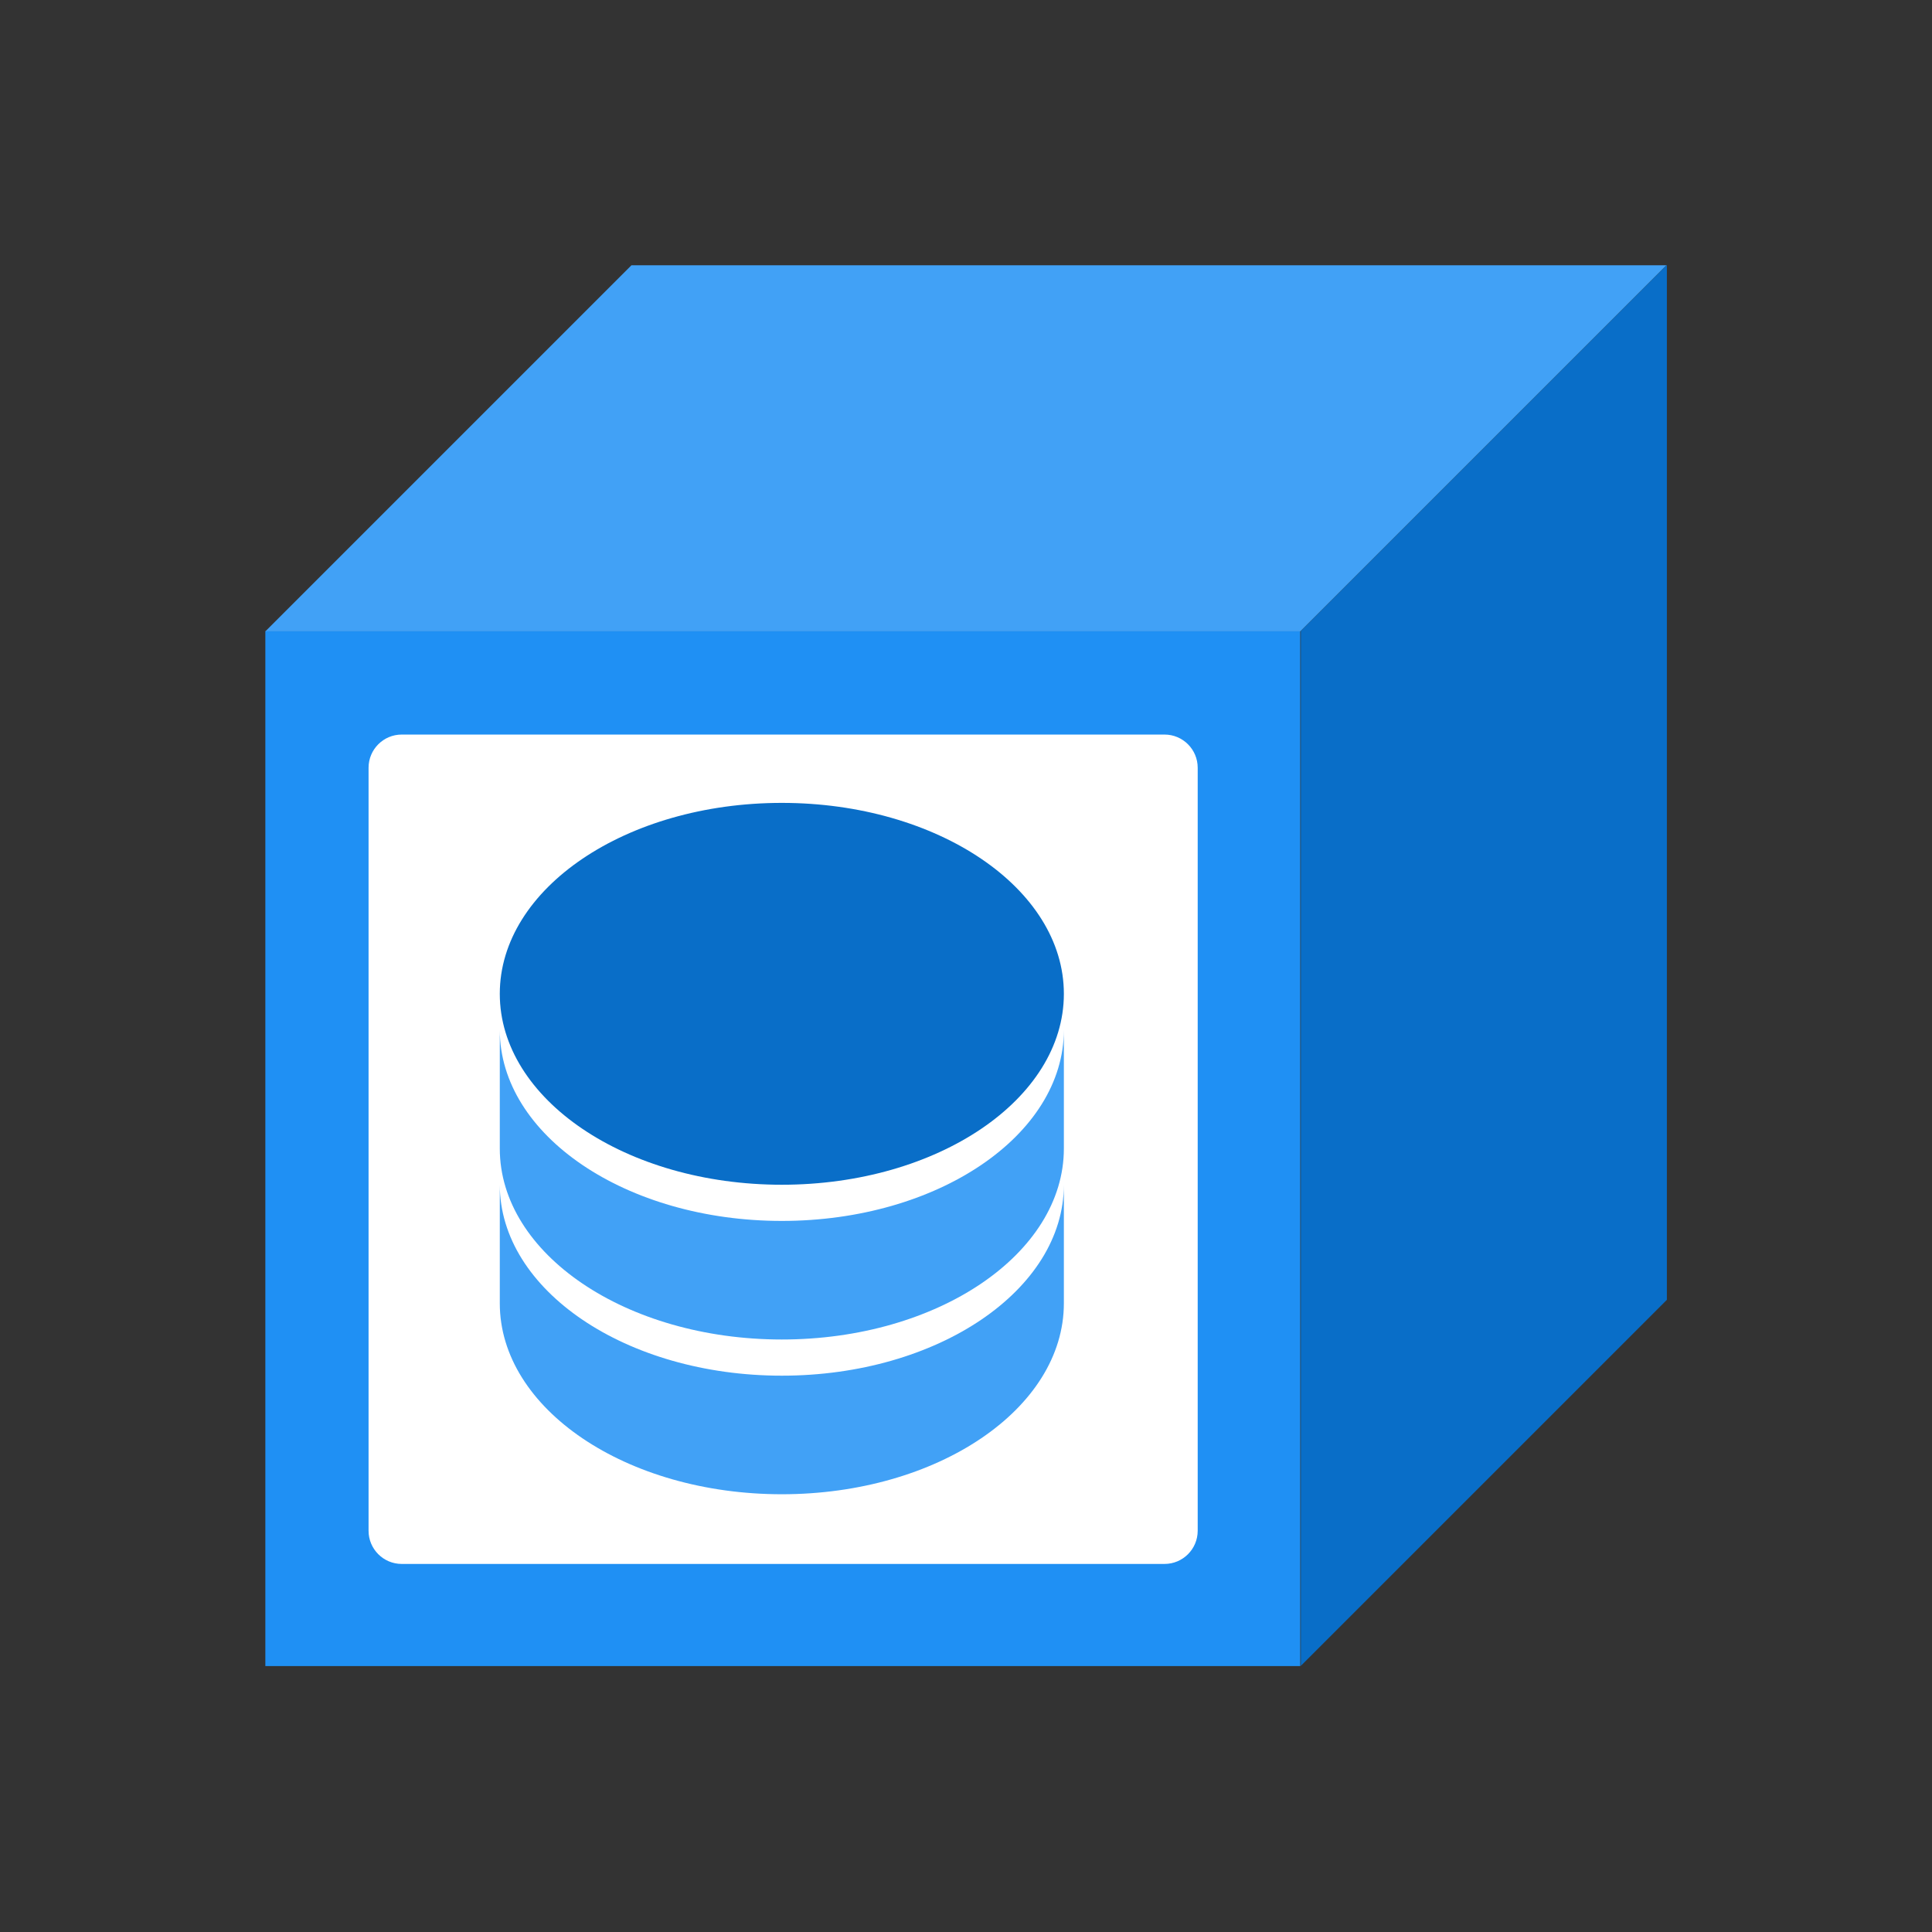 <?xml version="1.0" encoding="UTF-8" standalone="no"?>
<!DOCTYPE svg PUBLIC "-//W3C//DTD SVG 1.1//EN" "http://www.w3.org/Graphics/SVG/1.1/DTD/svg11.dtd">
<svg width="100%" height="100%" viewBox="0 0 1024 1024" version="1.1" xmlns="http://www.w3.org/2000/svg" xmlns:xlink="http://www.w3.org/1999/xlink" xml:space="preserve" xmlns:serif="http://www.serif.com/" style="fill-rule:evenodd;clip-rule:evenodd;stroke-linejoin:round;stroke-miterlimit:2;">
    <rect x="0" y="0" width="1024" height="1024" fill="#333333" stroke="none"/>
    <g transform="matrix(5.486,0,0,5.486,-797.9,-1371.27)">
        <g transform="matrix(0.998,0,0,0.998,0.321,0.584)">
            <rect x="171.1" y="310.973" width="100.188" height="100.188" style="fill:rgb(31,144,244);"/>
        </g>
        <g transform="matrix(0.353,-0.353,1.82658e-16,0.998,210.721,60.963)">
            <rect x="171.1" y="310.973" width="100.188" height="100.188" style="fill:rgb(9,110,200);"/>
        </g>
        <g transform="matrix(0.353,-0.353,0.998,-1.9173e-16,-199.669,371.353)">
            <rect x="171.1" y="310.973" width="100.188" height="100.188" style="fill:rgb(65,161,246);"/>
        </g>
    </g>
    <g transform="matrix(1.484,0,0,0.931,108.88,293.342)">
        <path d="M354.397,121.99C354.397,111.566 349.089,103.103 342.551,103.103L70.111,103.103C63.574,103.103 58.266,111.566 58.266,121.99L58.266,556.384C58.266,566.808 63.574,575.271 70.111,575.271L342.551,575.271C349.089,575.271 354.397,566.808 354.397,556.384L354.397,121.99Z" style="fill:white;"/>
    </g>
    <g transform="matrix(0.487,0,0,0.487,-333.646,359.421)">
        <ellipse cx="1536" cy="343.576" rx="306.955" ry="207.794" style="fill:rgb(9,110,200);"/>
    </g>
    <g transform="matrix(0.487,0,0,0.487,-333.646,359.421)">
        <path d="M1842.95,511.997C1842.95,626.688 1705.41,719.796 1536,719.796C1366.59,719.796 1229.05,626.688 1229.05,511.997L1229.05,382.948C1229.05,497.639 1366.59,590.747 1536,590.747C1705.41,590.747 1842.95,497.639 1842.95,382.948L1842.95,511.997Z" style="fill:rgb(65,161,246);"/>
    </g>
    <g transform="matrix(0.487,0,0,0.487,-333.646,359.421)">
        <path d="M1842.95,680.419C1842.95,795.11 1705.41,888.218 1536,888.218C1366.59,888.218 1229.05,795.11 1229.05,680.419L1229.05,551.37C1229.05,666.061 1366.59,759.169 1536,759.169C1705.41,759.169 1842.95,666.061 1842.95,551.37L1842.95,680.419Z" style="fill:rgb(65,161,246);"/>
    </g>
</svg>

